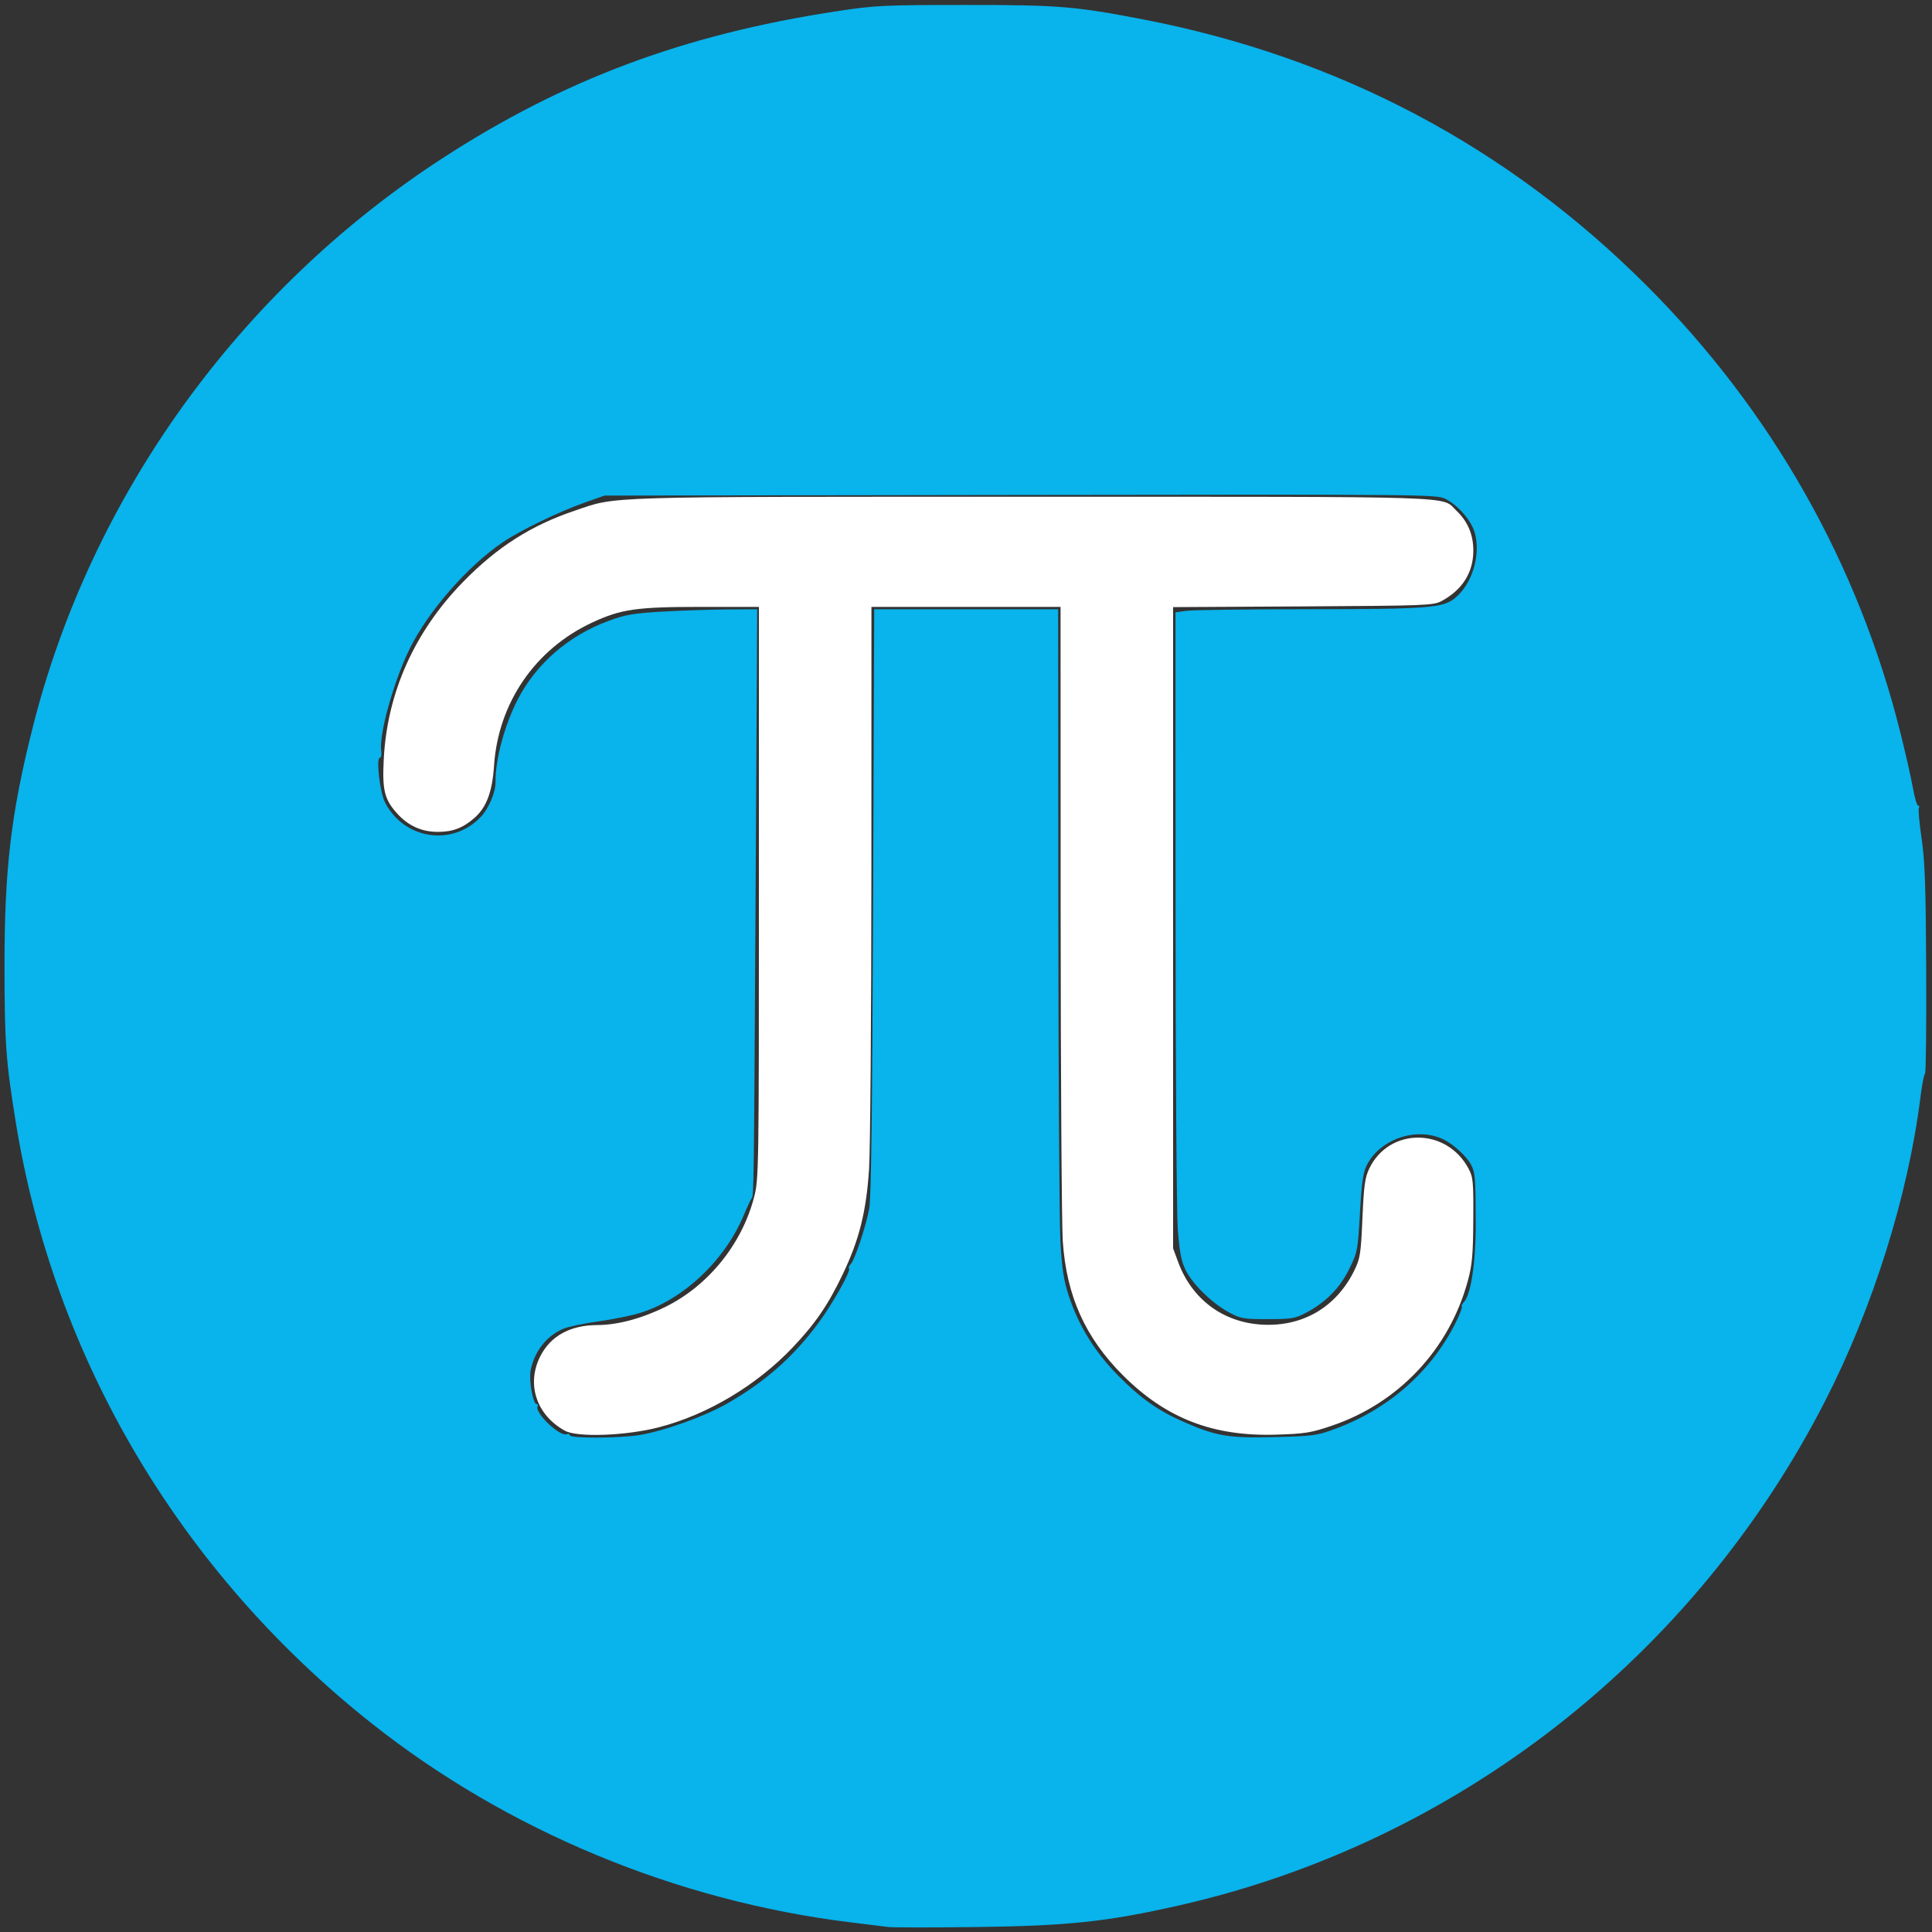 <?xml version="1.0" encoding="UTF-8" standalone="no"?>
<svg
   id="Capa_1"
   enable-background="new 0 0 512 512"
   height="512"
   viewBox="0 0 512 512"
   width="512"
   version="1.1"
   sodipodi:docname="pi（复件）.svg"
   inkscape:version="1.1 (c4e8f9ed74, 2021-05-24)"
   xmlns:inkscape="http://www.inkscape.org/namespaces/inkscape"
   xmlns:sodipodi="http://sodipodi.sourceforge.net/DTD/sodipodi-0.dtd"
   xmlns="http://www.w3.org/2000/svg"
   xmlns:svg="http://www.w3.org/2000/svg">
  <rect x="0" y="0" width="512" height="512" fill="#333333" stroke="none"/>
  <defs
     id="defs57" />
  <sodipodi:namedview
     id="namedview55"
     pagecolor="#ffffff"
     borderopacity="1.0"
     inkscape:pageshadow="2"
     inkscape:pageopacity="0.0"
     inkscape:pagecheckerboard="0"
     showgrid="false"
     inkscape:zoom="1.5761719"
     inkscape:cx="140.21313"
     inkscape:cy="256"
     inkscape:window-width="1920"
     inkscape:window-height="1007"
     inkscape:window-x="0"
     inkscape:window-y="0"
     inkscape:window-maximized="1"
     inkscape:current-layer="Capa_1" />
  <path
     style="fill:#ffffff;stroke-width:0.634"
     d="m 149.718,379.158 c -7.533,-4.13 -10.259,-12.261 -6.584,-19.636 2.712,-5.443 7.945,-8.341 15.103,-8.366 5.439,-0.018 11.823,-1.722 18.138,-4.839 11.375,-5.615 20.308,-16.706 23.496,-29.171 1.208,-4.723 1.249,-7.364 1.249,-80.598 v -75.715 h -15.26 c -17.122,0 -21.237,0.585 -28.834,4.103 -15.18,7.027 -24.994,21.314 -26.105,38 -0.46,6.911 -2.002,11.026 -5.176,13.813 -3.061,2.687 -5.798,3.725 -9.78,3.709 -4.257,-0.018 -7.798,-1.628 -10.729,-4.88 -3.366,-3.734 -3.965,-6.176 -3.536,-14.417 0.919,-17.65 8.148,-33.778 21.066,-46.992 8.984,-9.191 17.93,-14.902 29.45,-18.801 11.54,-3.906 5.464,-3.719 121.322,-3.719 116.105,0 108.274,-0.256 112.424,3.682 3.014,2.861 4.484,6.334 4.484,10.593 0,5.825 -2.926,10.437 -8.508,13.41 -2.075,1.105 -4.483,1.195 -36.639,1.372 l -34.419,0.189 v 84.962 84.962 l 1.356,3.672 c 3.62,9.806 11.852,15.953 22.16,16.55 10.815,0.626 19.748,-4.612 24.528,-14.382 1.534,-3.135 1.727,-4.382 2.136,-13.806 0.38,-8.751 0.665,-10.803 1.831,-13.212 5.26,-10.865 20.386,-10.881 26.242,-0.027 1.263,2.34 1.364,3.402 1.303,13.641 -0.055,9.245 -0.295,11.946 -1.433,16.144 -4.927,18.165 -18.321,32.433 -36.096,38.45 -5.501,1.862 -7.125,2.122 -14.747,2.354 -16.715,0.51 -29.16,-4.316 -40.579,-15.735 -9.987,-9.987 -14.94,-21.018 -15.93,-35.478 -0.299,-4.376 -0.555,-44.001 -0.568,-88.055 l -0.024,-80.099 H 256 230.939 l -0.013,69.948 c -0.007,38.471 -0.288,74.088 -0.623,79.147 -0.741,11.175 -2.605,18.621 -6.931,27.681 -3.924,8.22 -7.297,13.156 -13.31,19.48 -9.537,10.031 -22.464,17.757 -35.343,21.125 -8.699,2.275 -21.68,2.765 -25.002,0.944 z"
     id="path897" />
  <path
     style="fill:#09b3eb;stroke-width:0.634;fill-opacity:1"
     d="m 235.38,510.668 c -1.221,-0.15 -5.789,-0.713 -10.151,-1.25 C 179.114,503.738 134.288,485.089 98.424,456.662 47.69,416.449 14.28,359.951 4.15,297.239 1.549,281.138 1.201,276.275 1.196,256 1.19,230.226 2.906,215.68 8.643,192.872 24.058,131.594 63.346,76.981 117.197,41.977 149.289,21.117 181.243,9.171 221.347,3.04 c 10.578,-1.617 12.423,-1.71 34.336,-1.724 24.797,-0.016 29.169,0.337 47.197,3.814 51.873,10.004 96.71,33.721 133.621,70.681 32.998,33.043 55.937,73.51 67.15,118.463 1.374,5.51 2.862,12.089 3.305,14.619 0.443,2.53 1.063,4.6 1.376,4.6 0.314,0 0.399,0.277 0.19,0.615 -0.209,0.338 0.114,3.978 0.718,8.089 0.888,6.051 1.121,12.701 1.222,34.915 0.069,15.092 -0.072,27.44 -0.313,27.44 -0.24,0 -0.792,2.839 -1.225,6.308 -3.229,25.875 -12.576,55.666 -25.207,80.342 -34.804,67.995 -97.631,117.064 -171.253,133.752 -19.139,4.338 -29.388,5.427 -53.928,5.731 -11.515,0.142 -21.936,0.136 -23.157,-0.015 z M 169.398,380.311 c 6.54,-1.055 17.29,-4.914 23.322,-8.372 10.07,-5.773 17.473,-12.3 24.114,-21.26 3.817,-5.15 8.76,-13.952 8.168,-14.544 -0.19,-0.19 0.022,-0.714 0.472,-1.164 1.027,-1.027 3.913,-9.683 4.881,-14.64 0.516,-2.644 0.816,-26.488 1.023,-81.302 l 0.293,-77.561 h 24.378 24.378 l 0.044,79.147 c 0.024,43.531 0.272,83.287 0.551,88.347 0.398,7.217 0.864,10.293 2.165,14.275 2.616,8.011 6.939,15.03 13.102,21.271 6.06,6.137 10.781,9.45 17.761,12.466 8.457,3.654 11.602,4.167 23.731,3.869 10.119,-0.248 11.196,-0.394 15.995,-2.159 14.153,-5.206 25.465,-15.144 31.937,-28.056 1.111,-2.216 1.872,-4.177 1.691,-4.358 -0.181,-0.181 0.037,-0.694 0.483,-1.14 1.911,-1.911 3.221,-10.486 3.198,-20.926 -0.026,-11.966 -0.144,-13.447 -1.234,-15.544 -1.09,-2.098 -4.554,-5.315 -7.107,-6.601 -7.083,-3.569 -16.921,-0.36 -20.519,6.693 -0.982,1.924 -1.363,4.58 -1.824,12.701 -0.566,9.968 -0.649,10.402 -2.86,14.875 -2.51,5.078 -6.178,8.787 -11.448,11.576 -2.875,1.521 -3.827,1.679 -10.151,1.679 -6.563,0 -7.185,-0.113 -10.435,-1.903 -4.512,-2.485 -9.572,-7.485 -11.379,-11.246 -1.103,-2.294 -1.574,-4.826 -2.007,-10.786 -0.311,-4.283 -0.575,-42.794 -0.585,-85.58 l -0.019,-77.792 2.944,-0.403 c 1.619,-0.222 15.823,-0.413 31.564,-0.424 32.513,-0.024 36.294,-0.305 39.555,-2.944 4.519,-3.658 6.871,-11.325 5.279,-17.214 -0.875,-3.238 -4.387,-7.341 -7.753,-9.058 -2.362,-1.205 -4.654,-1.227 -112.658,-1.064 l -110.247,0.166 -5.076,1.792 c -7.087,2.502 -17.188,7.388 -21.922,10.602 -9.268,6.294 -19.673,18.192 -24.595,28.126 -4.25,8.576 -8.219,22.784 -7.58,27.135 0.147,0.999 -0.011,1.817 -0.349,1.817 -1.066,0 -0.022,9.129 1.351,11.821 5.005,9.81 17.767,11.794 25.311,3.935 2.163,-2.253 4.014,-6.604 3.975,-9.342 -0.084,-5.874 2.441,-15.217 5.929,-21.94 4.894,-9.432 13.466,-16.844 23.961,-20.716 4.61,-1.701 6.597,-2.042 14.539,-2.494 5.06,-0.288 12.737,-0.541 17.061,-0.562 l 7.862,-0.038 -0.43,75.658 c -0.442,77.876 -0.468,79.88 -1.04,80.416 -0.186,0.174 -1.122,2.188 -2.08,4.474 -5.079,12.122 -16.151,22.506 -27.718,25.996 -2.268,0.684 -7.182,1.666 -10.919,2.181 -3.737,0.515 -7.877,1.389 -9.2,1.941 -4.444,1.856 -7.763,6.126 -8.675,11.159 -0.47,2.594 0.661,8.812 1.603,8.812 0.341,0 0.465,0.25 0.275,0.557 -0.975,1.578 5.821,8.131 7.689,7.414 0.455,-0.175 0.828,-0.041 0.828,0.297 0,0.828 13.162,0.785 18.399,-0.06 z"
     id="path935" />
</svg>
